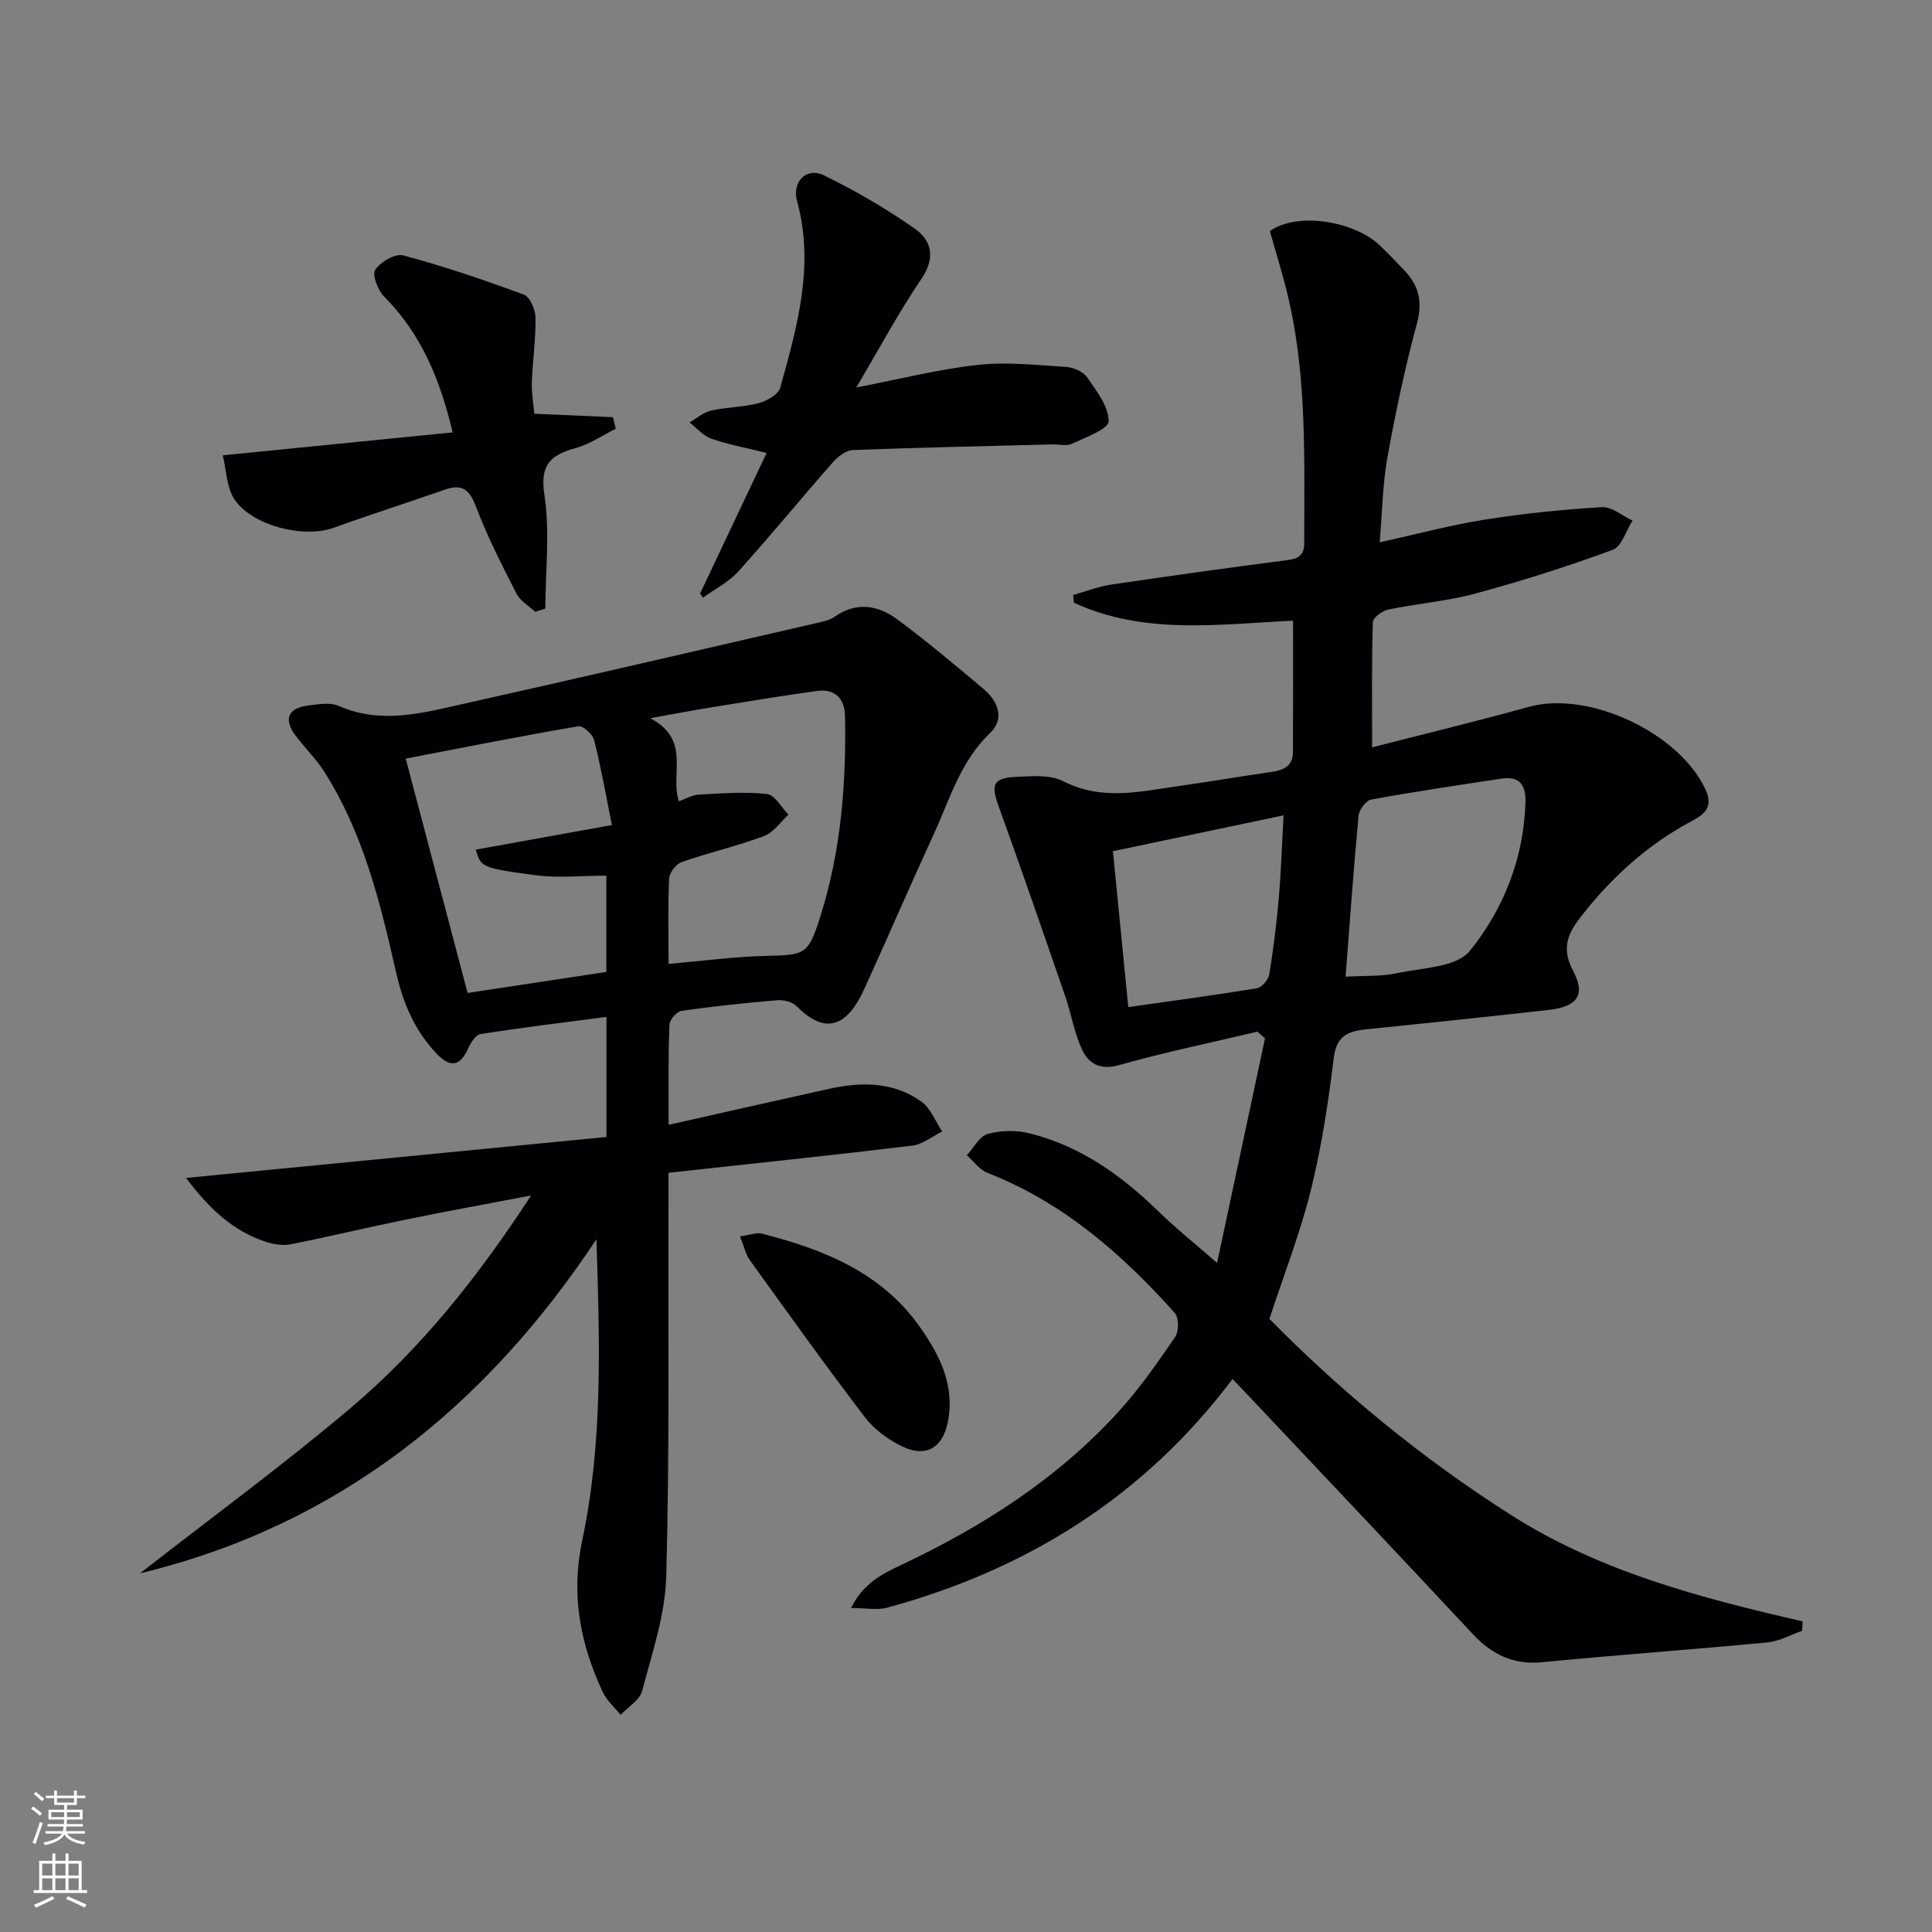 <svg enable-background="new 0 0 400 400" viewBox="0 0 400 400" xmlns="http://www.w3.org/2000/svg"><rect x="0" y="0" width="400" height="400" fill="#808080" stroke="none"/><g fill="#010103"><path d="m267.71 128.5c-15.25.72-30.77 3.04-45.38-3.72-.05-.53-.09-1.06-.14-1.59 2.61-.73 5.17-1.76 7.83-2.15 12.15-1.8 24.31-3.5 36.49-5.07 2.4-.31 3.53-1.02 3.52-3.64-.03-16.8.6-33.64-3.18-50.19-1.1-4.84-2.62-9.58-3.94-14.31 6-4.13 17.64-1.88 22.69 2.92 1.81 1.72 3.54 3.52 5.25 5.34 2.96 3.14 3.7 6.48 2.5 10.91-2.46 9.12-4.42 18.39-6.1 27.69-.99 5.52-1.06 11.2-1.6 17.59 7.72-1.7 14.69-3.58 21.78-4.7 8.01-1.27 16.11-2.1 24.21-2.58 2.06-.12 4.24 1.8 6.36 2.78-1.34 2.09-2.24 5.37-4.1 6.06-9.31 3.42-18.79 6.44-28.36 9.03-5.9 1.6-12.1 2.08-18.11 3.33-1.24.26-3.17 1.68-3.2 2.61-.25 8.45-.15 16.91-.15 25.92 10.46-2.69 21.53-5.36 32.49-8.39 12.35-3.41 31.08 5.36 36.53 17.1 1.93 4.14-.87 5.48-3.39 6.85-8.48 4.62-15.48 10.88-21.5 18.36-3 3.72-5.39 6.95-2.52 12.34 2.71 5.1.81 7.45-5.11 8.11-12.54 1.4-25.09 2.73-37.65 4-3.75.38-6.23 1.3-6.79 5.92-1.12 9.2-2.52 18.43-4.75 27.42-2.19 8.83-5.54 17.38-8.57 26.62 14.84 15.08 31.58 28.88 50.08 40.64 18.46 11.74 39.25 17.14 60.31 21.99-.03.65-.07 1.3-.1 1.95-2.38.83-4.7 2.17-7.14 2.4-15.54 1.48-31.11 2.59-46.65 4.1-6.06.59-10.49-1.63-14.5-5.93-15.33-16.44-30.8-32.75-46.21-49.11-1.02-1.08-2.05-2.15-3.43-3.59-18.3 24.33-42.56 39.46-71.51 47.34-2.05.56-4.39.07-7.46.07 2.47-5.09 6.48-7.08 10.41-8.93 16.85-7.95 32.34-17.86 44.96-31.72 4.35-4.77 8.07-10.14 11.73-15.48.79-1.15.78-3.99-.09-4.96-10.96-12.25-23.16-22.91-38.79-29.01-1.64-.64-2.85-2.4-4.26-3.64 1.42-1.53 2.6-3.93 4.32-4.41 2.72-.75 5.95-.81 8.7-.12 10.43 2.61 18.92 8.62 26.54 16.05 3.68 3.59 7.73 6.82 12.25 10.77 3.23-15.11 6.58-30.81 9.93-46.5-.53-.46-1.06-.92-1.59-1.37-9.54 2.26-19.16 4.25-28.59 6.91-4 1.13-6.36-.29-7.75-3.3-1.57-3.41-2.17-7.26-3.4-10.84-4.54-13.16-9.08-26.31-13.81-39.4-1.63-4.51-1.22-5.88 3.55-6.12 3.27-.17 7.08-.5 9.8.89 7.93 4.07 15.79 2.16 23.74 1.03 6.41-.91 12.79-2 19.2-2.92 2.54-.36 4.61-1.11 4.63-4.11.05-9 .02-17.95.02-27.24zm10.88 73.71c3.97-.23 7.37-.02 10.58-.71 5.24-1.13 12.36-1.21 15.13-4.62 7-8.64 11.18-19.18 11.53-30.74.11-3.47-1.12-5.52-4.93-4.94-9.02 1.37-18.05 2.7-27.02 4.34-1.07.19-2.49 2.12-2.6 3.34-1.04 11.02-1.82 22.08-2.69 33.33zm-44.99 6.3c9-1.28 17.83-2.45 26.62-3.9 1.02-.17 2.38-1.78 2.57-2.88.86-5.23 1.51-10.51 1.97-15.8.48-5.52.65-11.06.99-17.12-12.36 2.6-23.93 5.03-35.33 7.42 1.09 11.11 2.11 21.47 3.18 32.28z"/><path d="m138.43 232.88c11.61-2.61 22.41-5.06 33.22-7.45 6.69-1.48 13.35-1.49 19.13 2.66 1.92 1.38 2.89 4.08 4.29 6.18-2.06 1.01-4.04 2.66-6.19 2.92-16.64 2.01-33.31 3.74-50.47 5.62 0 2.65.01 4.61 0 6.57-.08 25.66.22 51.34-.47 76.98-.22 7.96-2.93 15.9-4.99 23.73-.5 1.91-2.92 3.32-4.46 4.96-1.27-1.6-2.92-3.02-3.75-4.82-4.6-9.99-6.59-20.01-4.19-31.35 4.32-20.39 3.6-41.24 2.94-62.31-23.07 34.77-53.49 59.26-94.51 69.18 14.61-11.41 29.6-22.38 43.74-34.35 14.38-12.18 26.12-26.85 37.24-43.89-9.55 1.83-17.79 3.32-25.99 5-7.96 1.63-15.85 3.54-23.82 5.11-1.67.33-3.64-.01-5.29-.57-6.46-2.19-11.28-6.47-16.35-13.17 29.87-2.91 58.36-5.69 87.05-8.48 0-8.4 0-16 0-24.86-8.87 1.16-17.5 2.21-26.08 3.55-1.01.16-2.05 1.82-2.57 3.01-1.62 3.66-3.65 3.99-6.38 1.18-4.67-4.81-7.11-10.67-8.57-17.15-3.27-14.43-6.8-28.81-14.91-41.49-1.69-2.64-4.01-4.86-5.89-7.39-2.48-3.33-1.54-5.65 2.56-6.17 2.13-.27 4.62-.72 6.44.08 8.71 3.84 17.25 1.47 25.72-.42 24.59-5.49 49.13-11.21 73.68-16.86 1.12-.26 2.34-.55 3.25-1.19 4.51-3.18 9-2.39 12.97.55 6.15 4.55 12.01 9.49 17.87 14.42 3.03 2.55 4.4 6.19 1.32 9.13-6.09 5.8-8.27 13.55-11.57 20.75-4.92 10.72-9.6 21.55-14.49 32.28-3.19 7.02-7.57 10-13.95 3.52-.89-.9-2.71-1.36-4.04-1.25-6.62.55-13.22 1.25-19.79 2.19-.99.14-2.49 1.81-2.52 2.82-.29 6.79-.18 13.61-.18 20.78zm-54.43-75.82c4.41 16.71 8.58 32.53 12.81 48.52 9.59-1.45 19.2-2.91 28.72-4.35 0-7.07 0-13.66 0-19.93-5.15 0-10.06.53-14.81-.11-11.18-1.5-11.15-1.73-12.23-5.28 9.01-1.63 18.04-3.26 28.2-5.09-1.3-6.43-2.28-12.08-3.69-17.61-.31-1.2-2.31-3.01-3.25-2.85-12.06 2.07-24.06 4.45-35.75 6.7zm54.42 42.51c7.19-.63 13.59-1.51 20.02-1.66 8.31-.2 8.88-.16 11.44-8.29 4.24-13.45 5.34-27.35 5.07-41.37-.07-3.62-2.08-5.7-5.77-5.2-7.54 1.03-15.05 2.3-22.56 3.51-3.46.56-6.89 1.22-11.99 2.13 8.56 4.55 4.02 11.49 5.93 17.2 1.38-.48 2.73-1.3 4.13-1.37 4.7-.26 9.46-.64 14.1-.13 1.62.18 2.98 2.77 4.46 4.26-1.67 1.53-3.1 3.72-5.07 4.45-5.58 2.08-11.43 3.42-17.06 5.39-1.16.4-2.53 2.2-2.59 3.41-.26 5.78-.11 11.6-.11 17.67z"/><path d="m144.95 122.88c4.5-9.51 9-19.02 13.77-29.1-4.58-1.14-8.13-1.78-11.48-2.97-1.68-.6-2.99-2.2-4.47-3.35 1.48-.85 2.87-2.1 4.47-2.46 3.22-.73 6.62-.68 9.8-1.52 1.71-.45 4.11-1.8 4.5-3.21 3.49-12.61 7.14-25.23 3.5-38.57-1.13-4.13 1.95-7.16 5.56-5.39 6.51 3.19 12.86 6.86 18.79 11.03 3.46 2.43 4.37 5.99 1.41 10.35-4.72 6.93-8.68 14.38-13.51 22.53 9.25-1.78 17.14-3.8 25.16-4.67 6-.66 12.17.03 18.25.42 1.53.1 3.54.95 4.36 2.13 1.96 2.83 4.49 6.07 4.47 9.12-.01 1.61-4.83 3.35-7.64 4.68-1.09.52-2.62.08-3.95.11-13.79.35-27.58.64-41.36 1.17-1.43.06-3.11 1.35-4.15 2.54-6.58 7.48-12.9 15.2-19.57 22.6-2 2.21-4.87 3.64-7.33 5.43-.21-.29-.39-.58-.58-.87z"/><path d="m46.12 94.27c16.61-1.66 31.77-3.17 47.6-4.75-2.64-11.06-6.53-20.42-14.16-28.08-1.31-1.31-2.56-4.51-1.88-5.56 1.07-1.65 4.15-3.45 5.79-3.01 8.46 2.27 16.78 5.09 25 8.13 1.26.47 2.38 3.1 2.4 4.74.07 4.46-.59 8.93-.76 13.41-.08 2.11.31 4.24.51 6.51 5.67.25 10.98.48 16.29.71.19.8.39 1.59.58 2.39-2.74 1.36-5.35 3.19-8.24 3.99-5.18 1.44-7.51 3.34-6.54 9.68 1.18 7.69.22 15.71.19 23.58-.7.22-1.4.44-2.1.66-1.31-1.23-3.07-2.22-3.84-3.72-3.01-5.89-6.04-11.81-8.38-17.97-1.34-3.53-2.8-4.89-6.45-3.61-7.68 2.68-15.43 5.15-23.08 7.91-6.25 2.25-17.12-.5-20.63-6.09-1.51-2.43-1.54-5.76-2.3-8.92z"/><path d="m153.21 255.98c2.06-.29 3.39-.85 4.51-.57 12.75 3.24 24.72 8.01 32.68 19.25 4.14 5.85 7.38 12.21 5.82 19.83-1.08 5.31-4.54 7.35-9.47 4.96-2.89-1.4-5.78-3.53-7.71-6.06-8.15-10.68-15.96-21.61-23.81-32.51-.83-1.15-1.12-2.68-2.02-4.9z"/></g><path d="m6.44 374.46.42-.45c.65.47 1.27.95 1.85 1.44l-.45.49c-.65-.56-1.25-1.06-1.82-1.48m.93 7.33-.63-.26c.55-1.36 1.05-2.8 1.53-4.33.19.1.38.19.59.27-.47 1.29-.96 2.73-1.49 4.32m-.38-10.38.44-.42c.43.34 1.01.82 1.74 1.44l-.49.49c-.53-.51-1.09-1.01-1.69-1.51m2.5.35h1.72v-1.04h.59v1.04h3.52v-1.04h.59v1.04h1.75v.53h-1.75v1.42h-2.03v.97h3.22v2.03h-3.24c0 .35-.01.66-.03.93h3.32v.53h-3.37c-.03.27-.08.58-.15.94h3.96v.53h-3.71c.67.92 1.93 1.48 3.79 1.68-.13.24-.23.44-.29.59-2.13-.38-3.48-1.08-4.04-2.12-.43.97-1.77 1.72-4.03 2.23-.09-.19-.2-.37-.33-.55 2.1-.42 3.37-1.03 3.81-1.83h-3.36v-.53h3.58c.08-.29.13-.61.16-.94h-3.33v-.53h3.39c.02-.27.04-.58.04-.93h-3.23v-2.03h3.25v-.97h-2.07v-1.42h-1.73zm1.12 3.44v1h2.65c.01-.3.02-.44.01-.4v-.25-.35zm1.19-2h3.52v-.91h-3.52zm4.71 2h-2.63v.59c0 .15-.01.28-.01.4h2.64z" fill="#fbfcfa"/><path d="m13.56 383.74h.63v1.52h2.72v6.07h1.13v.6h-11.06v-.6h1.13v-6.07h2.73v-1.52h.63v1.52h2.1v-1.52zm-2.69 8.83.38.56c-1.24.63-2.53 1.25-3.85 1.85-.1-.21-.21-.42-.34-.63 1.37-.55 2.63-1.15 3.81-1.78m-2.13-4.27h2.1v-2.45h-2.1zm0 3.04h2.1v-2.46h-2.1zm2.72-3.04h2.1v-2.45h-2.1zm0 3.04h2.1v-2.46h-2.1zm6.07 3.6c-1.41-.71-2.7-1.3-3.86-1.78l.35-.56c1.45.62 2.75 1.19 3.88 1.72zm-1.25-9.09h-2.1v2.45h2.1zm-2.09 5.49h2.1v-2.46h-2.1z" fill="#fbfcfa"/></svg>